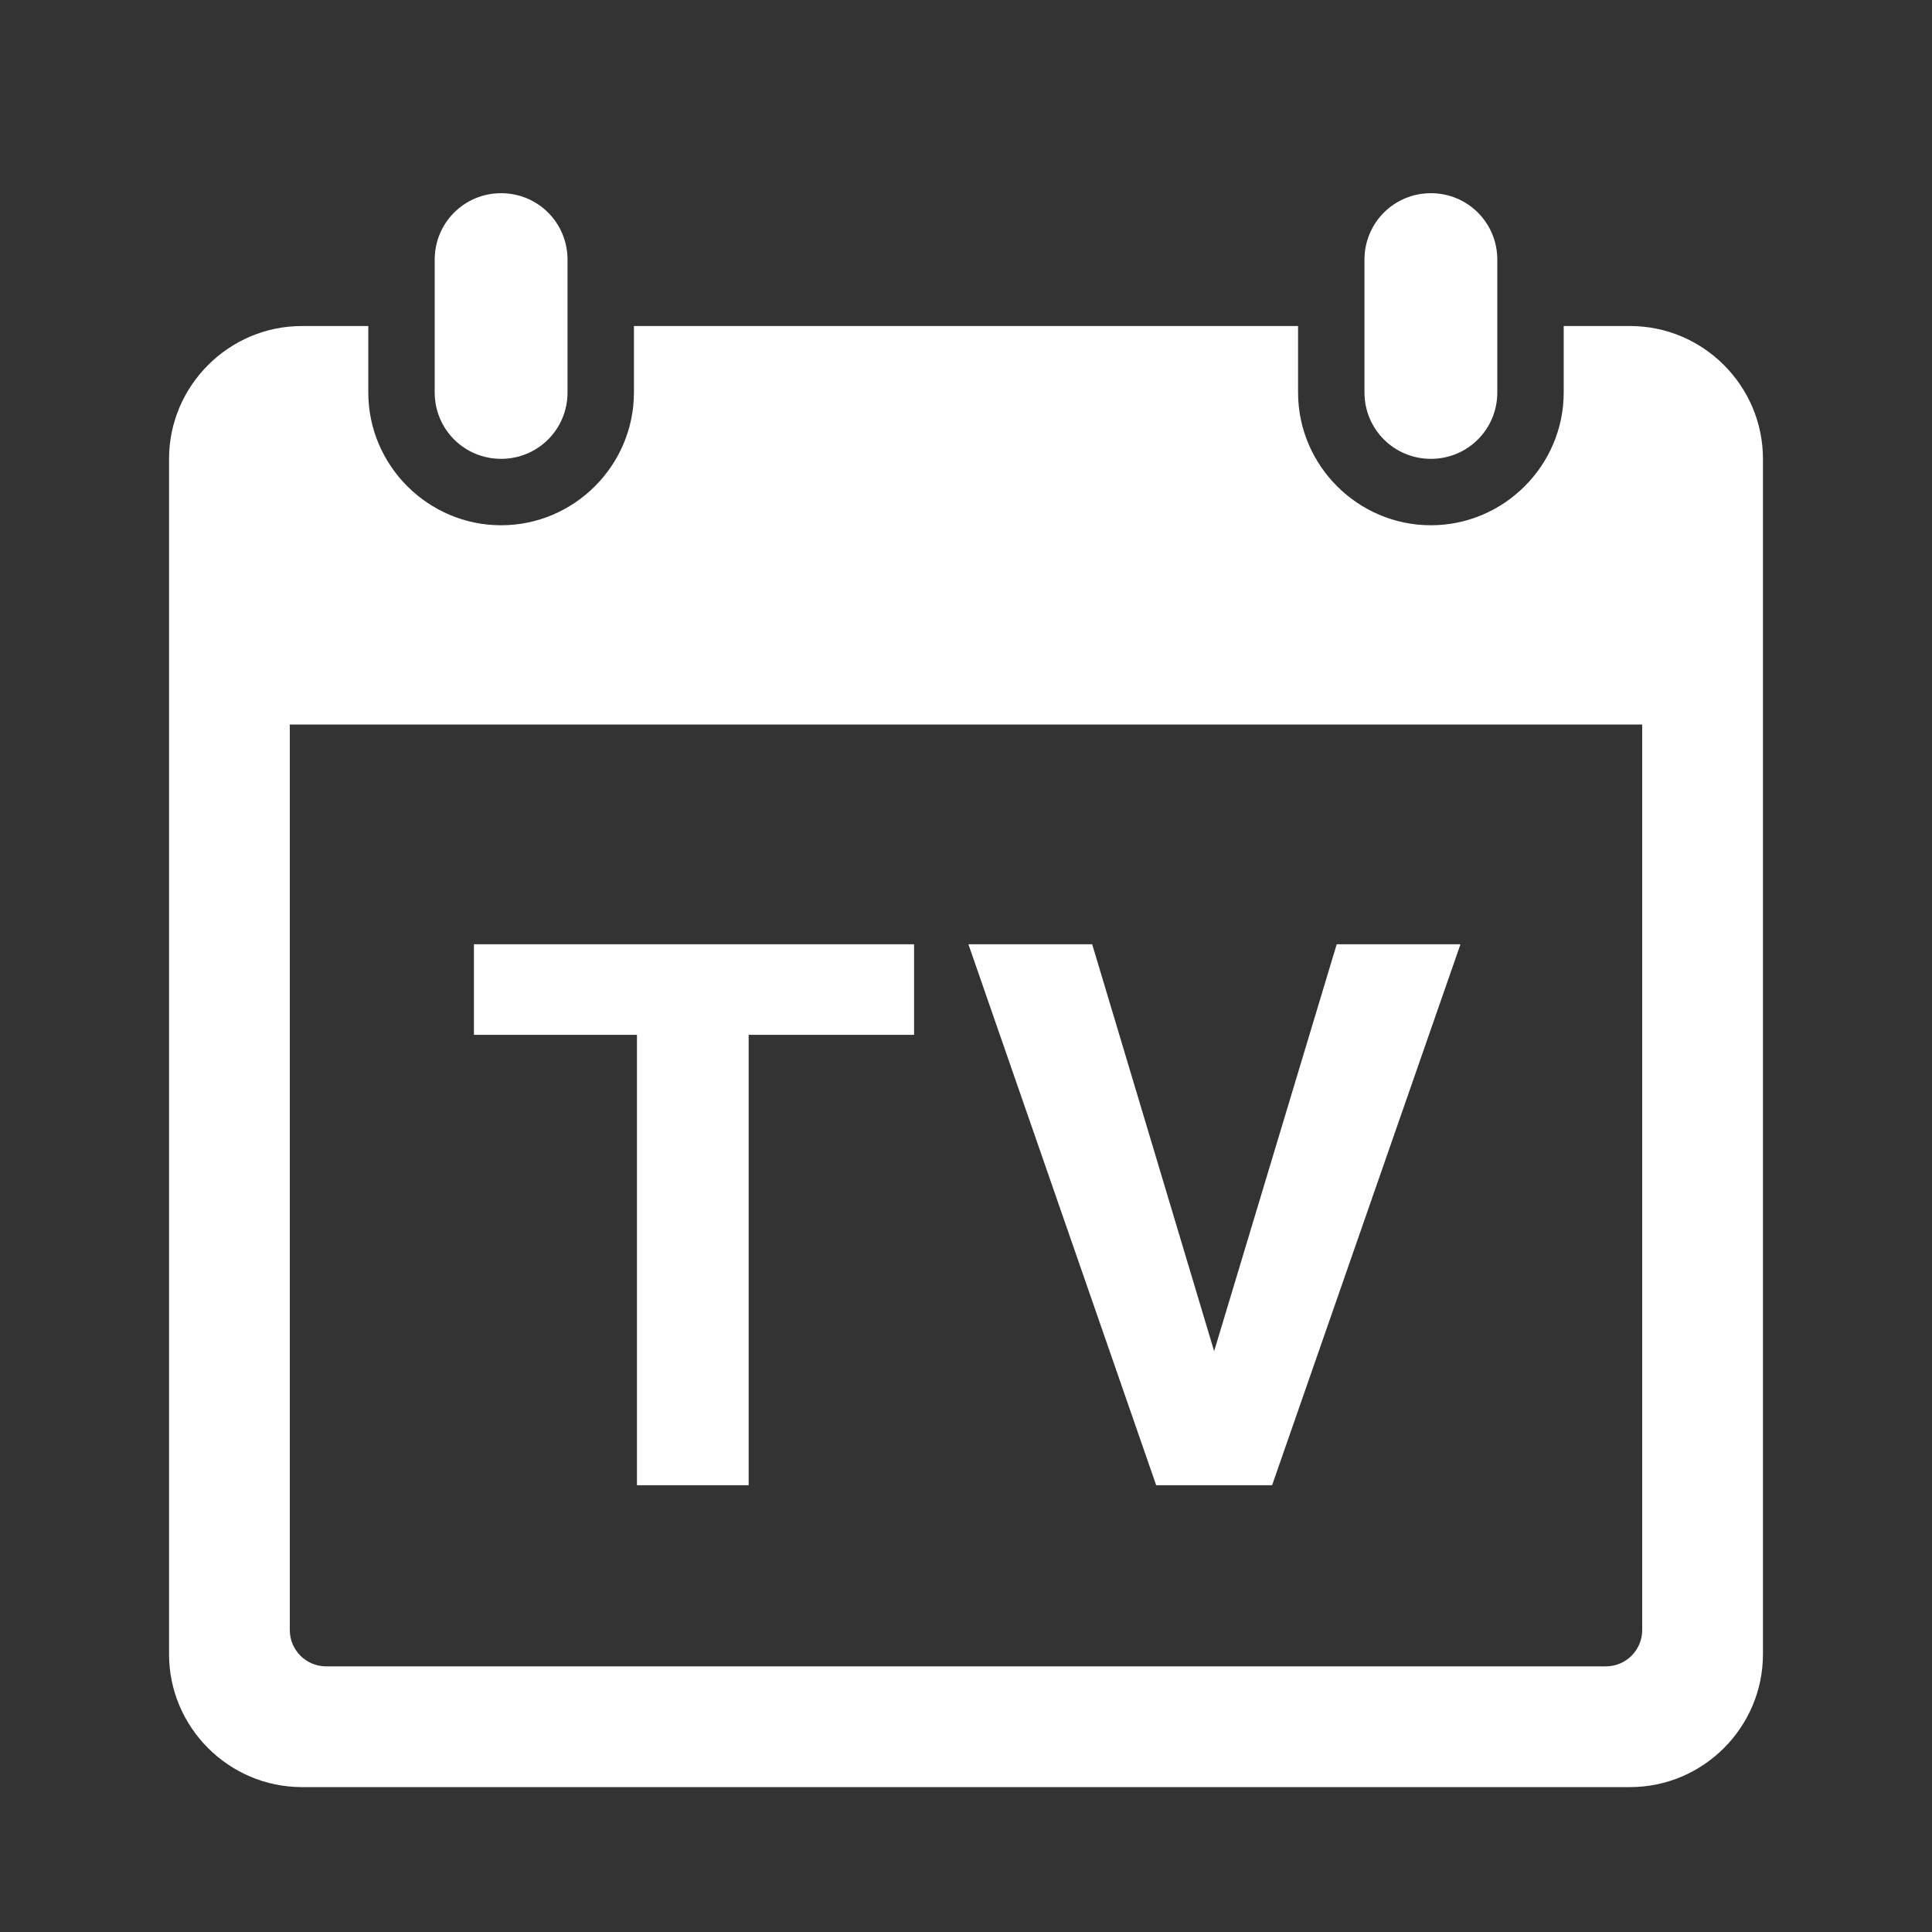 <?xml version="1.0" encoding="utf-8"?>
<!-- Generator: Adobe Illustrator 27.6.1, SVG Export Plug-In . SVG Version: 6.00 Build 0)  -->
<svg version="1.1" id="tvprogram" xmlns="http://www.w3.org/2000/svg" xmlns:xlink="http://www.w3.org/1999/xlink" x="0px" y="0px"
	 viewBox="0 0 320 320" style="enable-background:new 0 0 320 320;" xml:space="preserve">
<rect x="0" y="0" width="320" height="320" fill="#333333" stroke="none"/>
<style type="text/css">
	.st0{fill:#FFFFFF;}
</style>
<path class="st0" d="M83,76c6.1,0,11-4.9,11-11V43c0-6.1-4.9-11-11-11s-11,4.9-11,11v22C72,71.1,76.9,76,83,76z"/>
<path class="st0" d="M237,76c6.1,0,11-4.9,11-11V43c0-6.1-4.9-11-11-11s-11,4.9-11,11v22C226,71.1,230.9,76,237,76z"/>
<path class="st0" d="M270,54h-11v11c0,12.1-9.9,22-22,22s-22-9.9-22-22V54H105v11c0,12.1-9.9,22-22,22s-22-9.9-22-22V54H50
	c-12.1,0-22,9.9-22,22v198c0,12.1,9.9,22,22,22h220c12.1,0,22-9.9,22-22V76C292,63.9,282.1,54,270,54z M272,270c0,3.3-2.7,6-6,6H54
	c-3.3,0-6-2.7-6-6V120h224V270z"/>
<polygon class="st0" points="105.5,246 124,246 124,171.4 151.4,171.4 151.4,156.4 78.5,156.4 78.5,171.4 105.5,171.4 "/>
<polygon class="st0" points="210.7,246 241.9,156.4 221.4,156.4 201.1,223.8 180.9,156.4 160.4,156.4 191.5,246 "/>
</svg>
